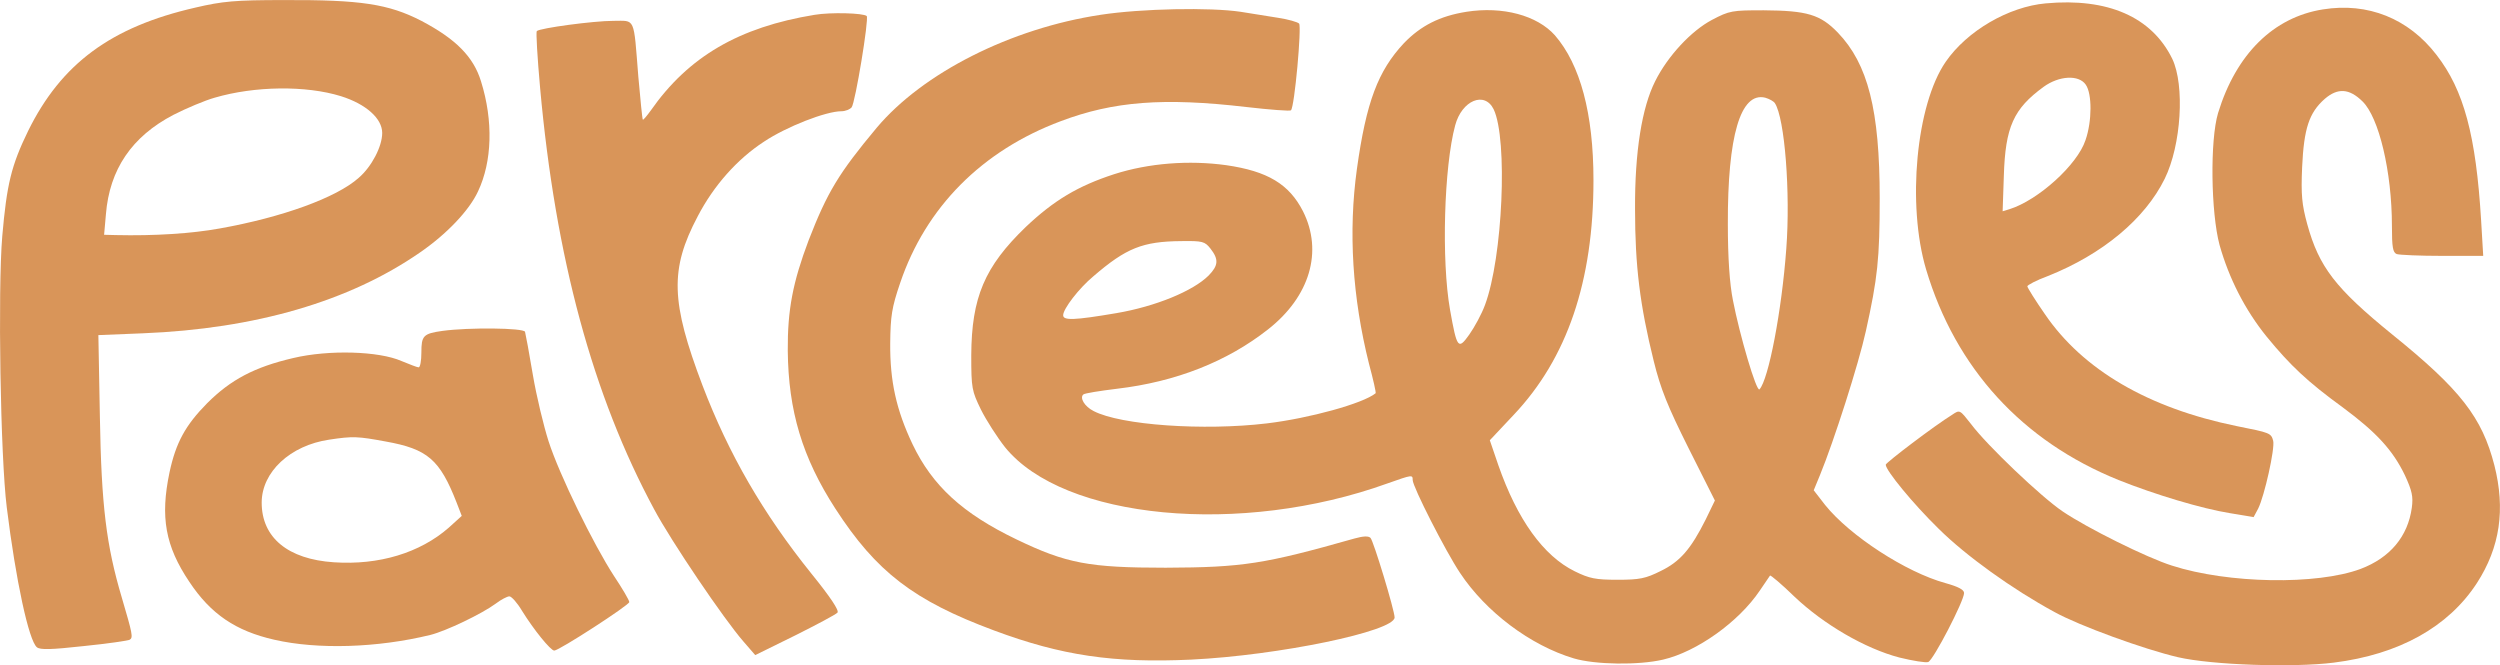 <svg version="1.0" xmlns="http://www.w3.org/2000/svg" preserveAspectRatio="xMidYMid meet" viewBox="24.15 35.08 829.72 220.8">

<g transform="translate(0,293) scale(0.1,-0.1)" fill="#D99559" stroke="none">
<path d="M890 2554 c-280 -64 -445 -186 -555 -409 -56 -115 -71 -177 -86 -350 -15 -179 -6 -733 15 -900 30 -242 73 -442 100 -464 11 -9 47 -8 156 4 79 8 147 18 152 21 12 7 9 20 -26 139 -52 175 -68 306 -73 601 l-5 271 148 6 c373 15 685 106 919 268 89 61 164 140 193 203 47 99 51 234 10 365 -25 82 -84 141 -198 201 -109 56 -201 70 -455 69 -164 0 -205 -4 -295 -25z m483 -294 c83 -26 137 -74 137 -122 0 -45 -35 -112 -78 -149 -74 -66 -254 -131 -461 -168 -93 -17 -218 -25 -345 -22 l-39 1 6 68 c12 149 86 258 224 330 43 22 105 48 137 57 133 39 303 41 419 5z"/>
<path d="M7031 2568 c-123 -11 -261 -91 -332 -194 -98 -142 -129 -474 -65 -689 98 -328 319 -570 639 -699 120 -48 276 -95 370 -110 l78 -13 15 28 c21 42 56 199 50 225 -7 26 -10 27 -121 49 -294 60 -511 187 -637 372 -32 46 -58 88 -58 92 0 4 30 20 68 34 181 72 322 189 388 323 55 112 67 310 25 398 -68 139 -214 203 -420 184z m133 -270 c21 -30 21 -121 -1 -184 -27 -82 -157 -199 -252 -229 l-23 -7 4 118 c5 162 32 222 132 295 51 37 117 41 140 7z"/>
<path d="M7951 2548 c-164 -26 -288 -148 -348 -344 -27 -90 -24 -330 5 -438 31 -110 84 -215 157 -305 78 -95 135 -149 252 -234 112 -83 166 -142 206 -225 24 -52 28 -71 23 -108 -13 -95 -72 -166 -170 -203 -145 -54 -440 -49 -626 11 -83 26 -282 125 -363 180 -71 48 -250 218 -304 290 -37 47 -37 48 -62 31 -60 -37 -220 -159 -221 -166 0 -19 90 -129 176 -213 91 -90 244 -200 384 -276 81 -45 298 -124 410 -150 113 -26 381 -35 517 -18 216 27 380 118 475 264 77 119 95 245 58 391 -41 159 -112 251 -340 435 -187 152 -242 223 -281 365 -18 66 -21 97 -17 190 6 128 23 180 75 226 43 37 81 35 125 -8 55 -53 98 -234 98 -414 0 -70 3 -88 16 -93 9 -3 77 -6 151 -6 l136 0 -7 118 c-17 281 -57 432 -148 549 -93 121 -228 175 -377 151z"/>
<path d="M3894 2530 c-298 -45 -590 -193 -743 -375 -126 -151 -164 -214 -226 -374 -52 -138 -70 -230 -69 -366 2 -199 48 -354 158 -524 136 -210 260 -305 526 -404 225 -84 398 -109 655 -97 290 14 675 94 675 140 0 23 -70 254 -80 264 -7 7 -24 6 -53 -2 -300 -85 -371 -96 -627 -97 -254 0 -329 14 -495 94 -179 86 -279 178 -345 316 -54 114 -75 209 -74 335 1 90 5 118 33 200 85 251 271 439 533 537 175 66 341 79 616 47 78 -9 145 -14 148 -11 12 11 36 279 27 288 -5 5 -36 14 -69 19 -32 5 -89 14 -125 20 -100 15 -328 11 -465 -10z"/>
<path d="M5108 2540 c-88 -14 -151 -46 -207 -104 -86 -92 -125 -195 -156 -417 -29 -209 -15 -427 40 -647 14 -52 24 -96 22 -98 -42 -34 -219 -83 -361 -100 -209 -25 -485 -6 -575 41 -30 15 -47 44 -34 55 4 4 55 12 112 19 195 23 365 90 501 197 139 109 183 259 116 392 -46 90 -117 133 -255 153 -123 17 -257 7 -372 -30 -120 -39 -200 -87 -293 -175 -137 -132 -180 -234 -181 -426 0 -110 2 -118 32 -180 18 -36 54 -92 80 -125 194 -240 783 -296 1270 -120 82 29 83 29 83 11 0 -22 109 -236 157 -308 86 -130 234 -241 378 -284 71 -21 215 -23 296 -4 112 26 251 125 321 229 17 25 33 48 34 50 2 2 39 -29 81 -70 97 -92 234 -172 348 -202 45 -11 88 -18 96 -15 17 6 119 203 119 229 0 11 -19 21 -62 33 -131 36 -317 157 -399 259 l-38 49 21 51 c46 112 128 368 152 477 39 176 46 240 46 441 0 293 -39 446 -139 550 -58 60 -102 73 -246 74 -105 0 -113 -1 -172 -32 -68 -36 -146 -119 -188 -203 -44 -87 -68 -234 -67 -425 0 -188 16 -318 62 -504 23 -93 46 -150 116 -290 l87 -173 -30 -62 c-50 -100 -86 -141 -150 -172 -50 -25 -70 -29 -143 -29 -73 0 -93 4 -142 28 -104 51 -191 172 -254 353 l-28 82 79 84 c178 188 265 444 265 779 0 222 -44 384 -128 481 -59 66 -173 97 -294 78z m1024 -303 c33 -50 52 -298 38 -483 -15 -206 -59 -435 -89 -467 -10 -10 -66 181 -88 295 -11 54 -17 142 -17 253 -1 293 42 440 124 420 14 -4 28 -12 32 -18z m-933 -21 c47 -100 30 -491 -29 -649 -11 -30 -35 -74 -52 -98 -37 -52 -41 -47 -64 82 -29 164 -20 475 17 612 22 83 98 115 128 53z m-940 -462 c28 -36 26 -56 -6 -89 -52 -52 -177 -103 -306 -125 -141 -24 -177 -25 -177 -7 0 21 52 89 100 129 109 94 164 116 292 117 71 1 78 -1 97 -25z"/>
<path d="M2945 2530 c-251 -41 -419 -139 -544 -318 -13 -18 -25 -32 -26 -30 -2 2 -8 66 -15 143 -16 201 -9 185 -83 185 -65 0 -244 -24 -254 -34 -3 -3 2 -88 11 -188 51 -565 175 -1022 379 -1400 56 -105 232 -365 296 -438 l39 -45 132 65 c72 36 136 70 141 76 6 7 -23 51 -87 130 -160 199 -274 396 -361 624 -105 277 -109 385 -16 561 53 102 131 190 220 248 75 50 206 101 257 101 13 0 28 6 34 13 12 15 58 294 50 303 -11 10 -120 13 -173 4z"/>
<path d="M1710 1481 c-64 -9 -70 -16 -70 -72 0 -27 -4 -49 -9 -49 -5 0 -30 10 -57 21 -75 33 -241 38 -359 10 -129 -30 -208 -72 -286 -150 -72 -73 -104 -131 -125 -230 -31 -148 -14 -244 66 -363 71 -107 154 -163 282 -192 144 -33 342 -27 518 16 52 13 171 70 217 104 17 13 38 24 45 24 7 0 26 -21 42 -48 39 -63 95 -132 107 -132 16 0 249 151 249 161 0 6 -23 45 -51 87 -67 103 -181 335 -217 447 -16 50 -40 149 -52 220 -12 72 -24 136 -26 143 -4 13 -187 15 -274 3z m-189 -367 c140 -25 180 -60 236 -203 l17 -44 -43 -39 c-96 -84 -232 -125 -381 -115 -153 10 -240 82 -240 198 0 102 95 190 224 209 79 12 95 11 187 -6z"/>
</g>
</svg>